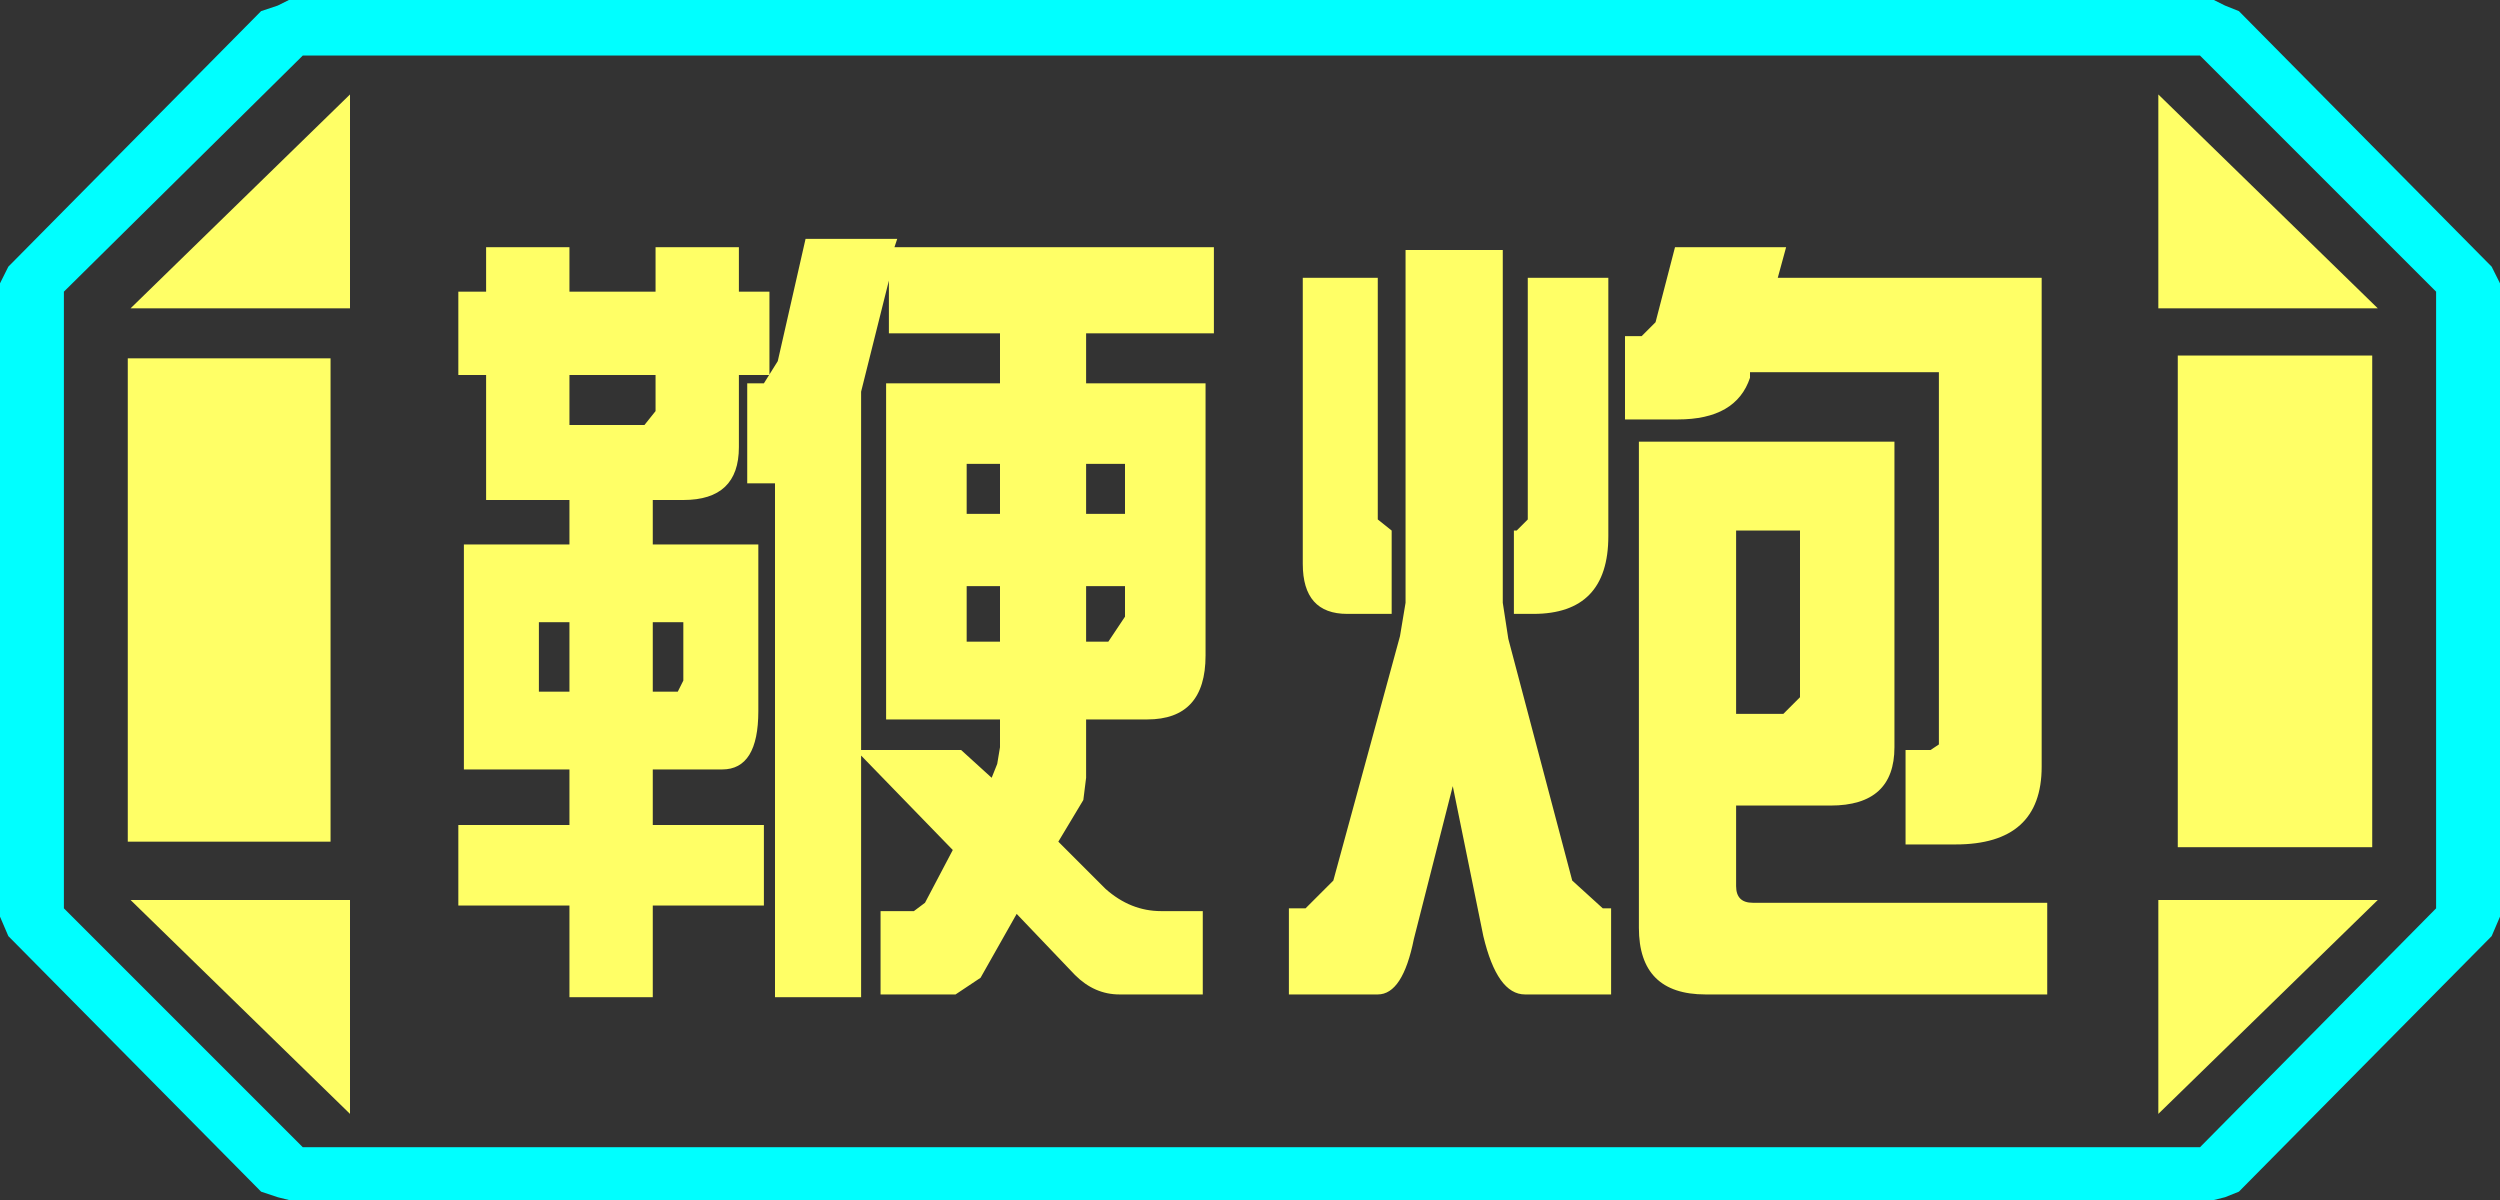 <?xml version="1.0" encoding="UTF-8" standalone="no"?>
<svg xmlns:ffdec="https://www.free-decompiler.com/flash" xmlns:xlink="http://www.w3.org/1999/xlink" ffdec:objectType="frame" height="21.6px" width="45.0px" xmlns="http://www.w3.org/2000/svg">
  <rect width="100%" height="100%" fill="#333333" stroke="none"/>
  <g transform="matrix(1.0, 0.0, 0.0, 1.0, 0.0, 0.0)">
    <use ffdec:characterId="1" height="21.6" transform="matrix(1.0, 0.0, 0.0, 1.0, 0.0, 0.0)" width="45.0" xlink:href="#shape0"/>
  </g>
  <defs>
    <g id="shape0" transform="matrix(1.0, 0.0, 0.0, 1.0, 0.0, 0.0)">
      <path d="M38.85 20.05 L38.85 16.2 42.8 16.2 38.85 20.05 M42.7 6.4 L42.7 15.25 39.2 15.25 39.2 6.4 42.7 6.4 M38.85 1.7 L42.8 5.55 38.85 5.55 38.85 1.7 M6.3 1.7 L6.3 5.55 2.35 5.55 6.3 1.7 M5.95 6.45 L5.95 15.15 2.3 15.15 2.3 6.45 5.95 6.45 M2.35 16.2 L6.3 16.2 6.3 20.05 2.35 16.2" fill="#ffff66" fill-rule="evenodd" stroke="none"/>
      <path d="M43.85 16.35 L39.6 20.65 5.45 20.65 1.15 16.35 1.15 5.25 5.45 1.0 39.6 1.0 43.85 5.25 43.85 16.35 M42.7 6.4 L39.2 6.4 39.2 15.25 42.7 15.25 42.7 6.4 M38.85 20.05 L42.8 16.2 38.85 16.2 38.85 20.05 M38.85 1.7 L38.85 5.55 42.8 5.55 38.85 1.7 M6.3 1.7 L2.35 5.55 6.3 5.55 6.3 1.7 M2.35 16.2 L6.3 20.05 6.3 16.2 2.35 16.2 M5.95 6.45 L2.3 6.45 2.3 15.15 5.95 15.15 5.95 6.45" fill="#ffff66" fill-opacity="0.0" fill-rule="evenodd" stroke="none"/>
      <path d="M44.85 4.8 L45.0 5.1 45.0 16.5 44.85 16.85 40.3 21.45 40.05 21.55 39.85 21.6 5.2 21.6 5.0 21.55 4.7 21.45 0.15 16.85 0.0 16.5 0.0 5.1 0.15 4.8 4.7 0.2 5.0 0.1 5.2 0.0 39.85 0.0 40.05 0.1 40.3 0.2 44.85 4.8 M43.85 16.35 L43.85 5.25 39.6 1.0 5.45 1.0 1.15 5.25 1.15 16.35 5.45 20.65 39.6 20.65 43.85 16.35" fill="#00ffff" fill-rule="evenodd" stroke="none"/>
      <path d="M31.25 9.55 L31.25 12.85 32.1 12.85 32.4 12.55 32.4 9.55 31.25 9.55 M32.0 5.0 L36.75 5.0 36.75 13.8 Q36.75 15.2 35.2 15.2 L34.3 15.2 34.3 13.5 34.75 13.5 34.9 13.4 34.9 6.7 31.5 6.7 31.5 6.8 Q31.25 7.55 30.2 7.55 L29.25 7.55 29.25 6.05 29.55 6.05 29.8 5.8 30.15 4.45 32.15 4.45 32.0 5.0 M28.95 5.0 L28.95 9.65 Q28.95 11.05 27.6 11.05 L27.25 11.05 27.25 9.55 27.3 9.55 27.5 9.35 27.5 5.0 28.95 5.0 M21.85 6.0 L19.55 6.0 19.55 6.9 21.7 6.9 21.7 11.8 Q21.7 12.95 20.65 12.95 L19.55 12.95 19.55 14.0 19.5 14.4 19.05 15.15 19.9 16.0 Q20.35 16.4 20.9 16.4 L21.65 16.4 21.65 17.9 20.15 17.9 Q19.7 17.9 19.35 17.55 L18.3 16.45 17.65 17.6 17.2 17.9 15.85 17.9 15.85 16.4 16.45 16.4 16.65 16.25 17.15 15.3 15.5 13.6 15.5 17.95 13.95 17.95 13.95 8.7 13.45 8.7 13.45 6.9 13.75 6.9 14.0 6.5 14.5 4.3 16.15 4.3 16.1 4.45 21.85 4.45 21.85 6.0 M24.8 5.0 L24.8 9.35 25.05 9.55 25.05 11.05 24.25 11.05 Q23.45 11.05 23.45 10.15 L23.45 5.0 24.8 5.0 M20.25 10.55 L19.55 10.55 19.55 11.55 19.95 11.55 20.25 11.1 20.25 10.55 M20.25 8.35 L19.55 8.35 19.55 9.25 20.25 9.25 20.25 8.35 M25.3 10.85 L25.3 4.5 27.05 4.5 27.05 10.85 27.15 11.5 28.3 15.85 28.85 16.35 29.0 16.35 29.0 17.9 27.45 17.9 Q26.95 17.9 26.7 16.85 L26.15 14.15 25.45 16.9 Q25.25 17.9 24.8 17.9 L23.2 17.9 23.2 16.35 23.5 16.35 24.0 15.85 25.2 11.45 25.3 10.85 M36.85 17.9 L30.7 17.9 Q29.5 17.9 29.5 16.7 L29.5 7.95 34.1 7.95 34.1 13.45 Q34.1 14.5 32.95 14.5 L31.25 14.5 31.25 15.95 Q31.25 16.25 31.55 16.25 L36.85 16.25 36.85 17.9 M16.0 5.05 L15.5 7.05 15.5 13.5 17.3 13.5 17.85 14.0 17.95 13.75 18.0 13.45 18.0 12.95 15.95 12.95 15.95 6.9 18.0 6.9 18.0 6.0 16.0 6.0 16.0 5.05 M11.8 5.25 L11.8 4.45 13.3 4.45 13.3 5.25 13.85 5.25 13.85 6.75 13.3 6.75 13.3 8.05 Q13.3 9.0 12.3 9.0 L11.75 9.0 11.75 9.8 13.65 9.8 13.65 12.8 Q13.65 13.85 13.0 13.85 L11.75 13.85 11.75 14.85 13.75 14.85 13.75 16.3 11.75 16.3 11.75 17.95 10.25 17.95 10.25 16.3 8.25 16.3 8.25 14.85 10.25 14.85 10.25 13.85 8.35 13.85 8.35 9.8 10.25 9.8 10.25 9.0 8.75 9.0 8.75 6.75 8.25 6.75 8.25 5.25 8.75 5.25 8.75 4.45 10.25 4.45 10.25 5.25 11.8 5.25 M10.25 6.75 L10.25 7.65 11.6 7.65 11.8 7.4 11.8 6.75 10.25 6.75 M11.75 11.2 L11.75 12.45 12.2 12.45 12.3 12.25 12.3 11.2 11.75 11.2 M18.0 8.35 L17.4 8.35 17.4 9.25 18.0 9.25 18.0 8.35 M17.4 11.55 L18.0 11.55 18.0 10.55 17.4 10.55 17.4 11.55 M9.7 12.45 L10.25 12.45 10.25 11.2 9.7 11.2 9.7 12.45" fill="#ffff66" fill-rule="evenodd" stroke="none"/>
    </g>
  </defs>
</svg>
